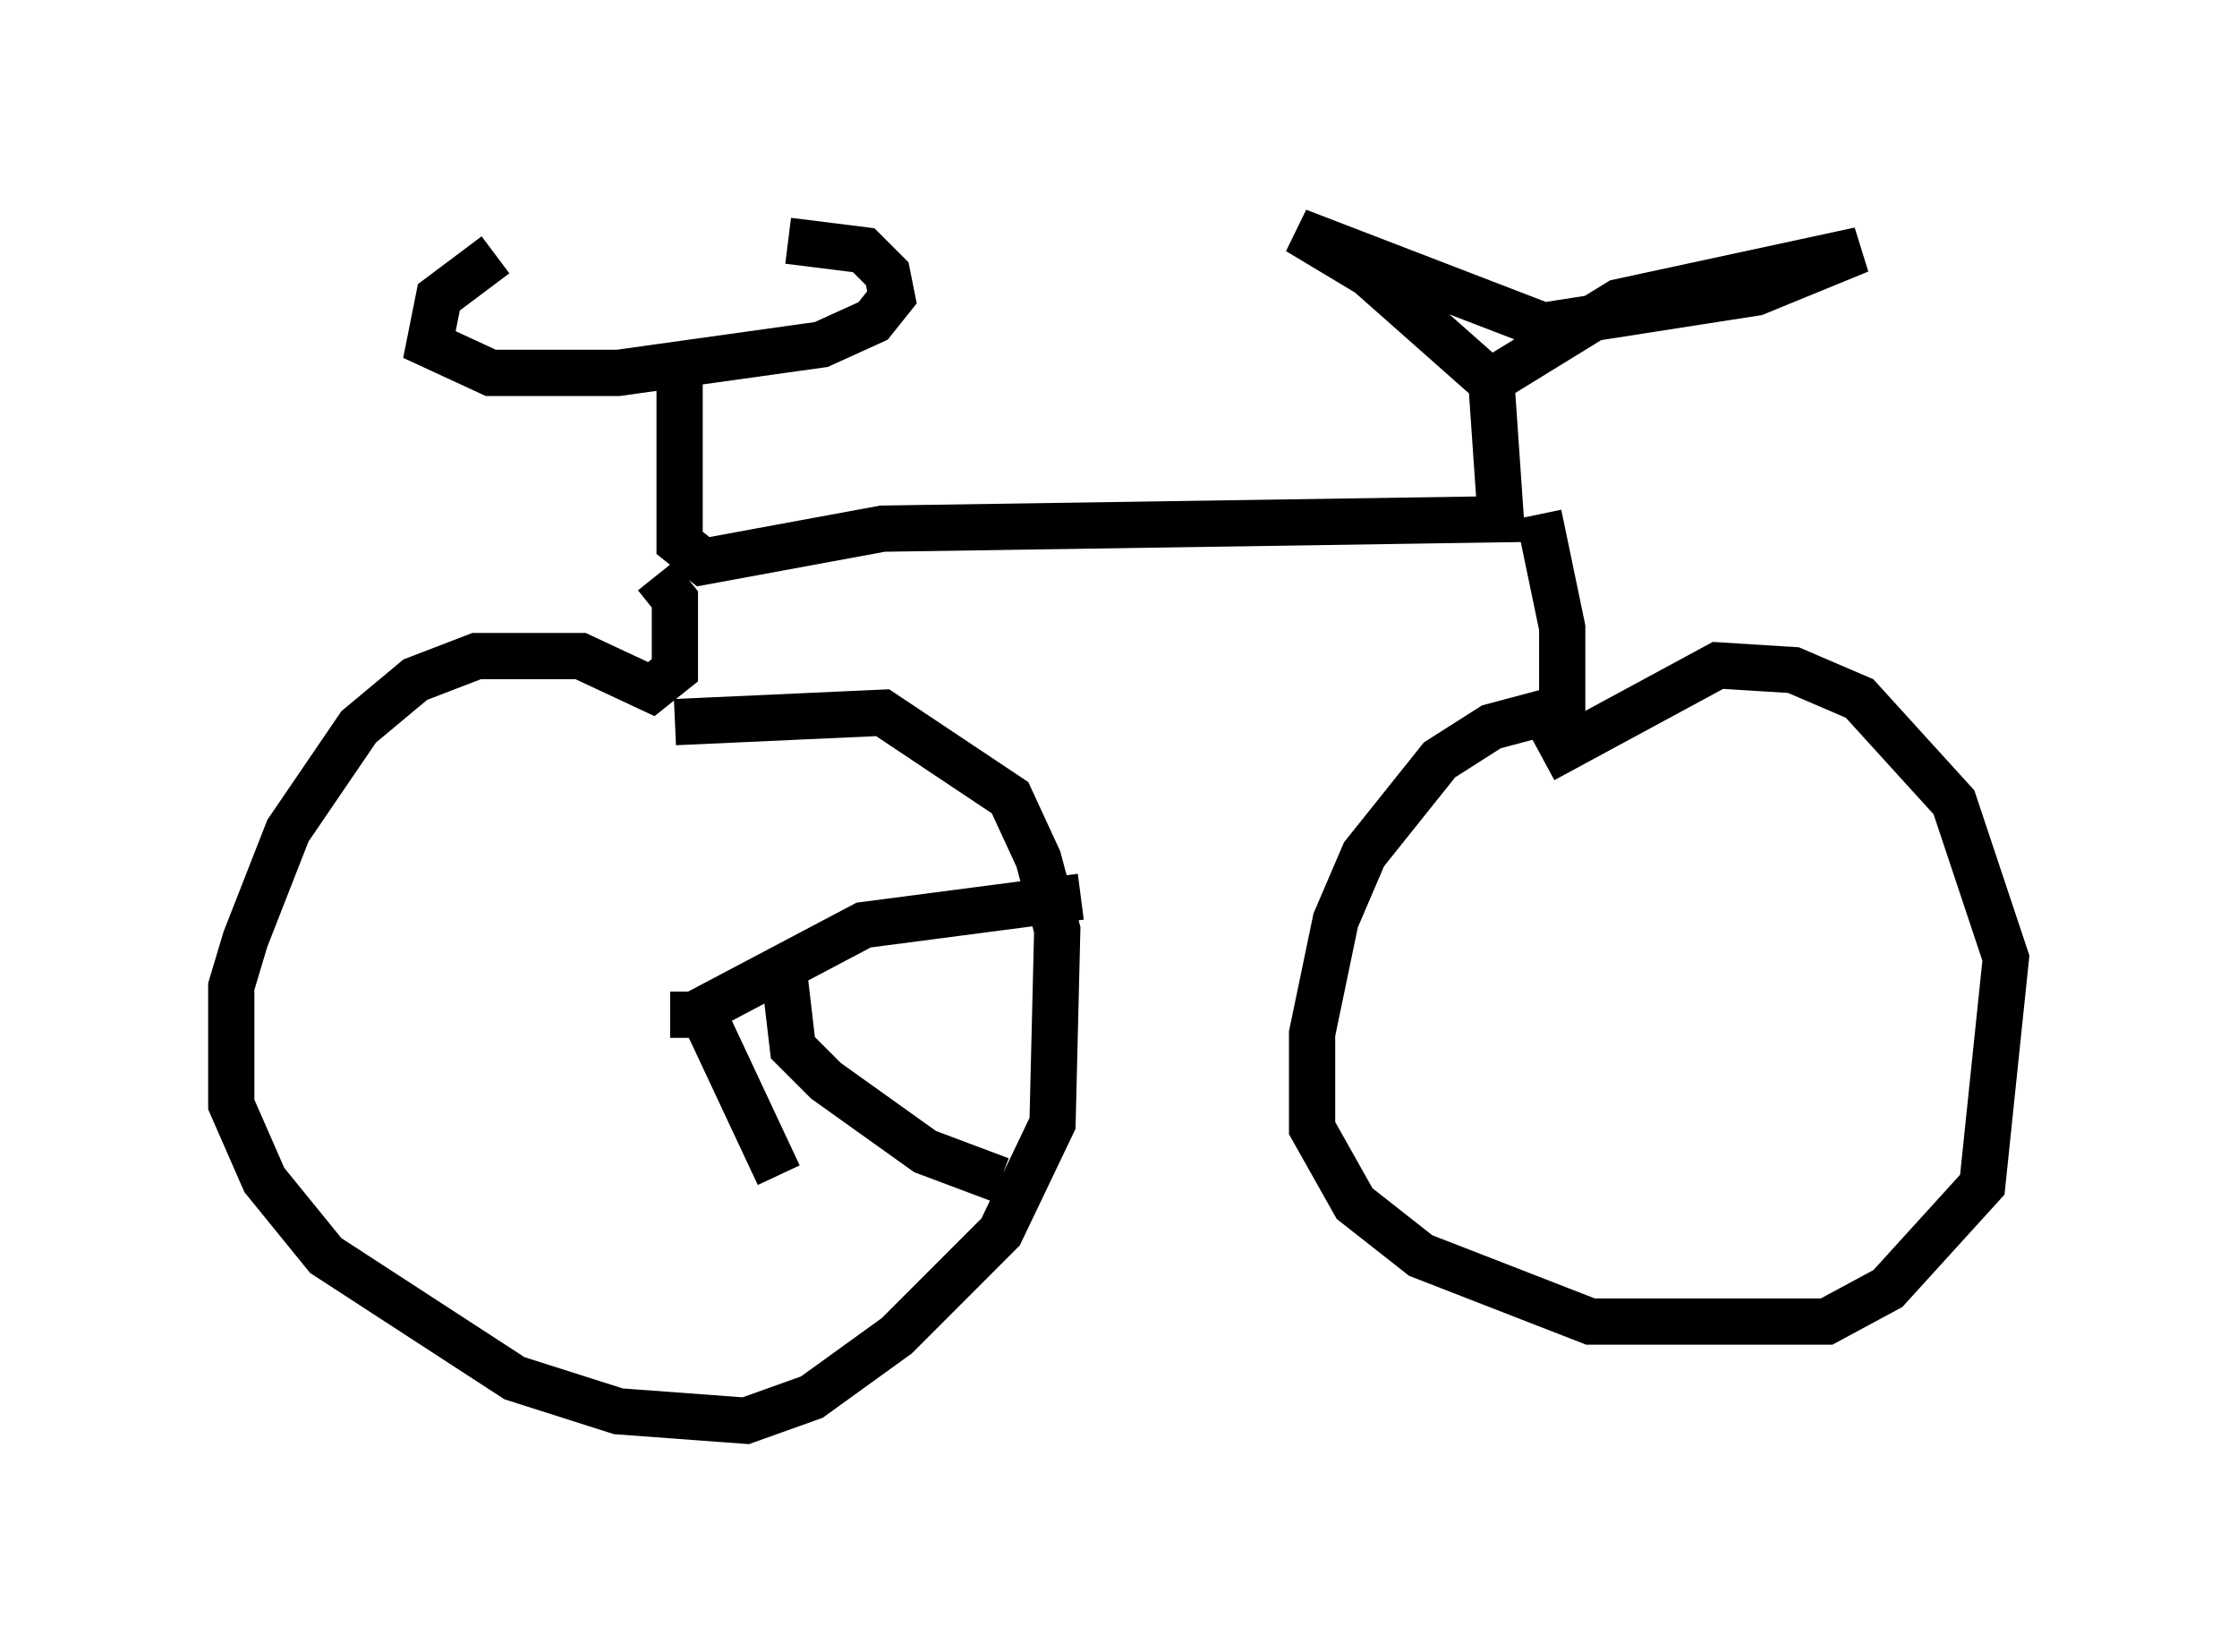 <?xml version="1.0" encoding="utf-8" ?>
<svg baseProfile="full" height="35.725" version="1.1" width="48.384" xmlns="http://www.w3.org/2000/svg" xmlns:ev="http://www.w3.org/2001/xml-events" xmlns:xlink="http://www.w3.org/1999/xlink"><defs /><rect fill="white" height="35.725" width="48.384" x="0" y="0" /><path d="M16.74, 5.919 m-6.023, -0.408 l-1.225, 0.919 -0.204, 1.021 l1.327, 0.613 2.756, 0.0 l4.39, -0.613 1.123, -0.51 l0.408, -0.51 -0.102, -0.51 l-0.51, -0.51 -1.633, -0.204 m-2.348, 2.96 l0.0, 3.573 0.51, 0.408 l3.879, -0.715 13.373, -0.204 l-0.204, -2.96 -2.654, -2.348 l-1.531, -0.919 5.308, 2.042 l4.594, -0.715 2.246, -0.919 l-5.206, 1.123 -2.654, 1.633 m-18.171, 4.288 l0.408, 0.51 0.0, 1.531 l-0.51, 0.408 -1.531, -0.715 l-2.246, 0.0 -1.327, 0.51 l-1.225, 1.021 -1.531, 2.246 l-0.919, 2.348 -0.306, 1.021 l0.0, 2.552 0.715, 1.633 l1.327, 1.633 4.083, 2.654 l2.246, 0.715 2.756, 0.204 l1.429, -0.51 1.838, -1.327 l2.246, -2.246 1.123, -2.348 l0.102, -4.185 -0.408, -1.531 l-0.613, -1.327 -2.756, -1.838 l-4.492, 0.204 m18.681, -4.492 l0.51, 2.45 0.0, 1.735 l-1.531, 0.408 -1.123, 0.715 l-1.633, 2.042 -0.613, 1.429 l-0.51, 2.45 0.0, 2.042 l0.919, 1.633 1.429, 1.123 l3.675, 1.429 5.104, 0.0 l1.327, -0.715 2.042, -2.246 l0.51, -4.9 -1.123, -3.369 l-2.042, -2.246 -1.429, -0.613 l-1.633, -0.102 -3.777, 2.042 m-18.886, 5.513 l0.51, 0.0 3.675, -1.94 l4.696, -0.613 m-6.431, 1.531 l0.204, 1.735 0.715, 0.715 l2.144, 1.531 1.633, 0.613 m-6.329, -3.369 l1.531, 3.267 " fill="none" stroke="black" stroke-width="1" /></svg>